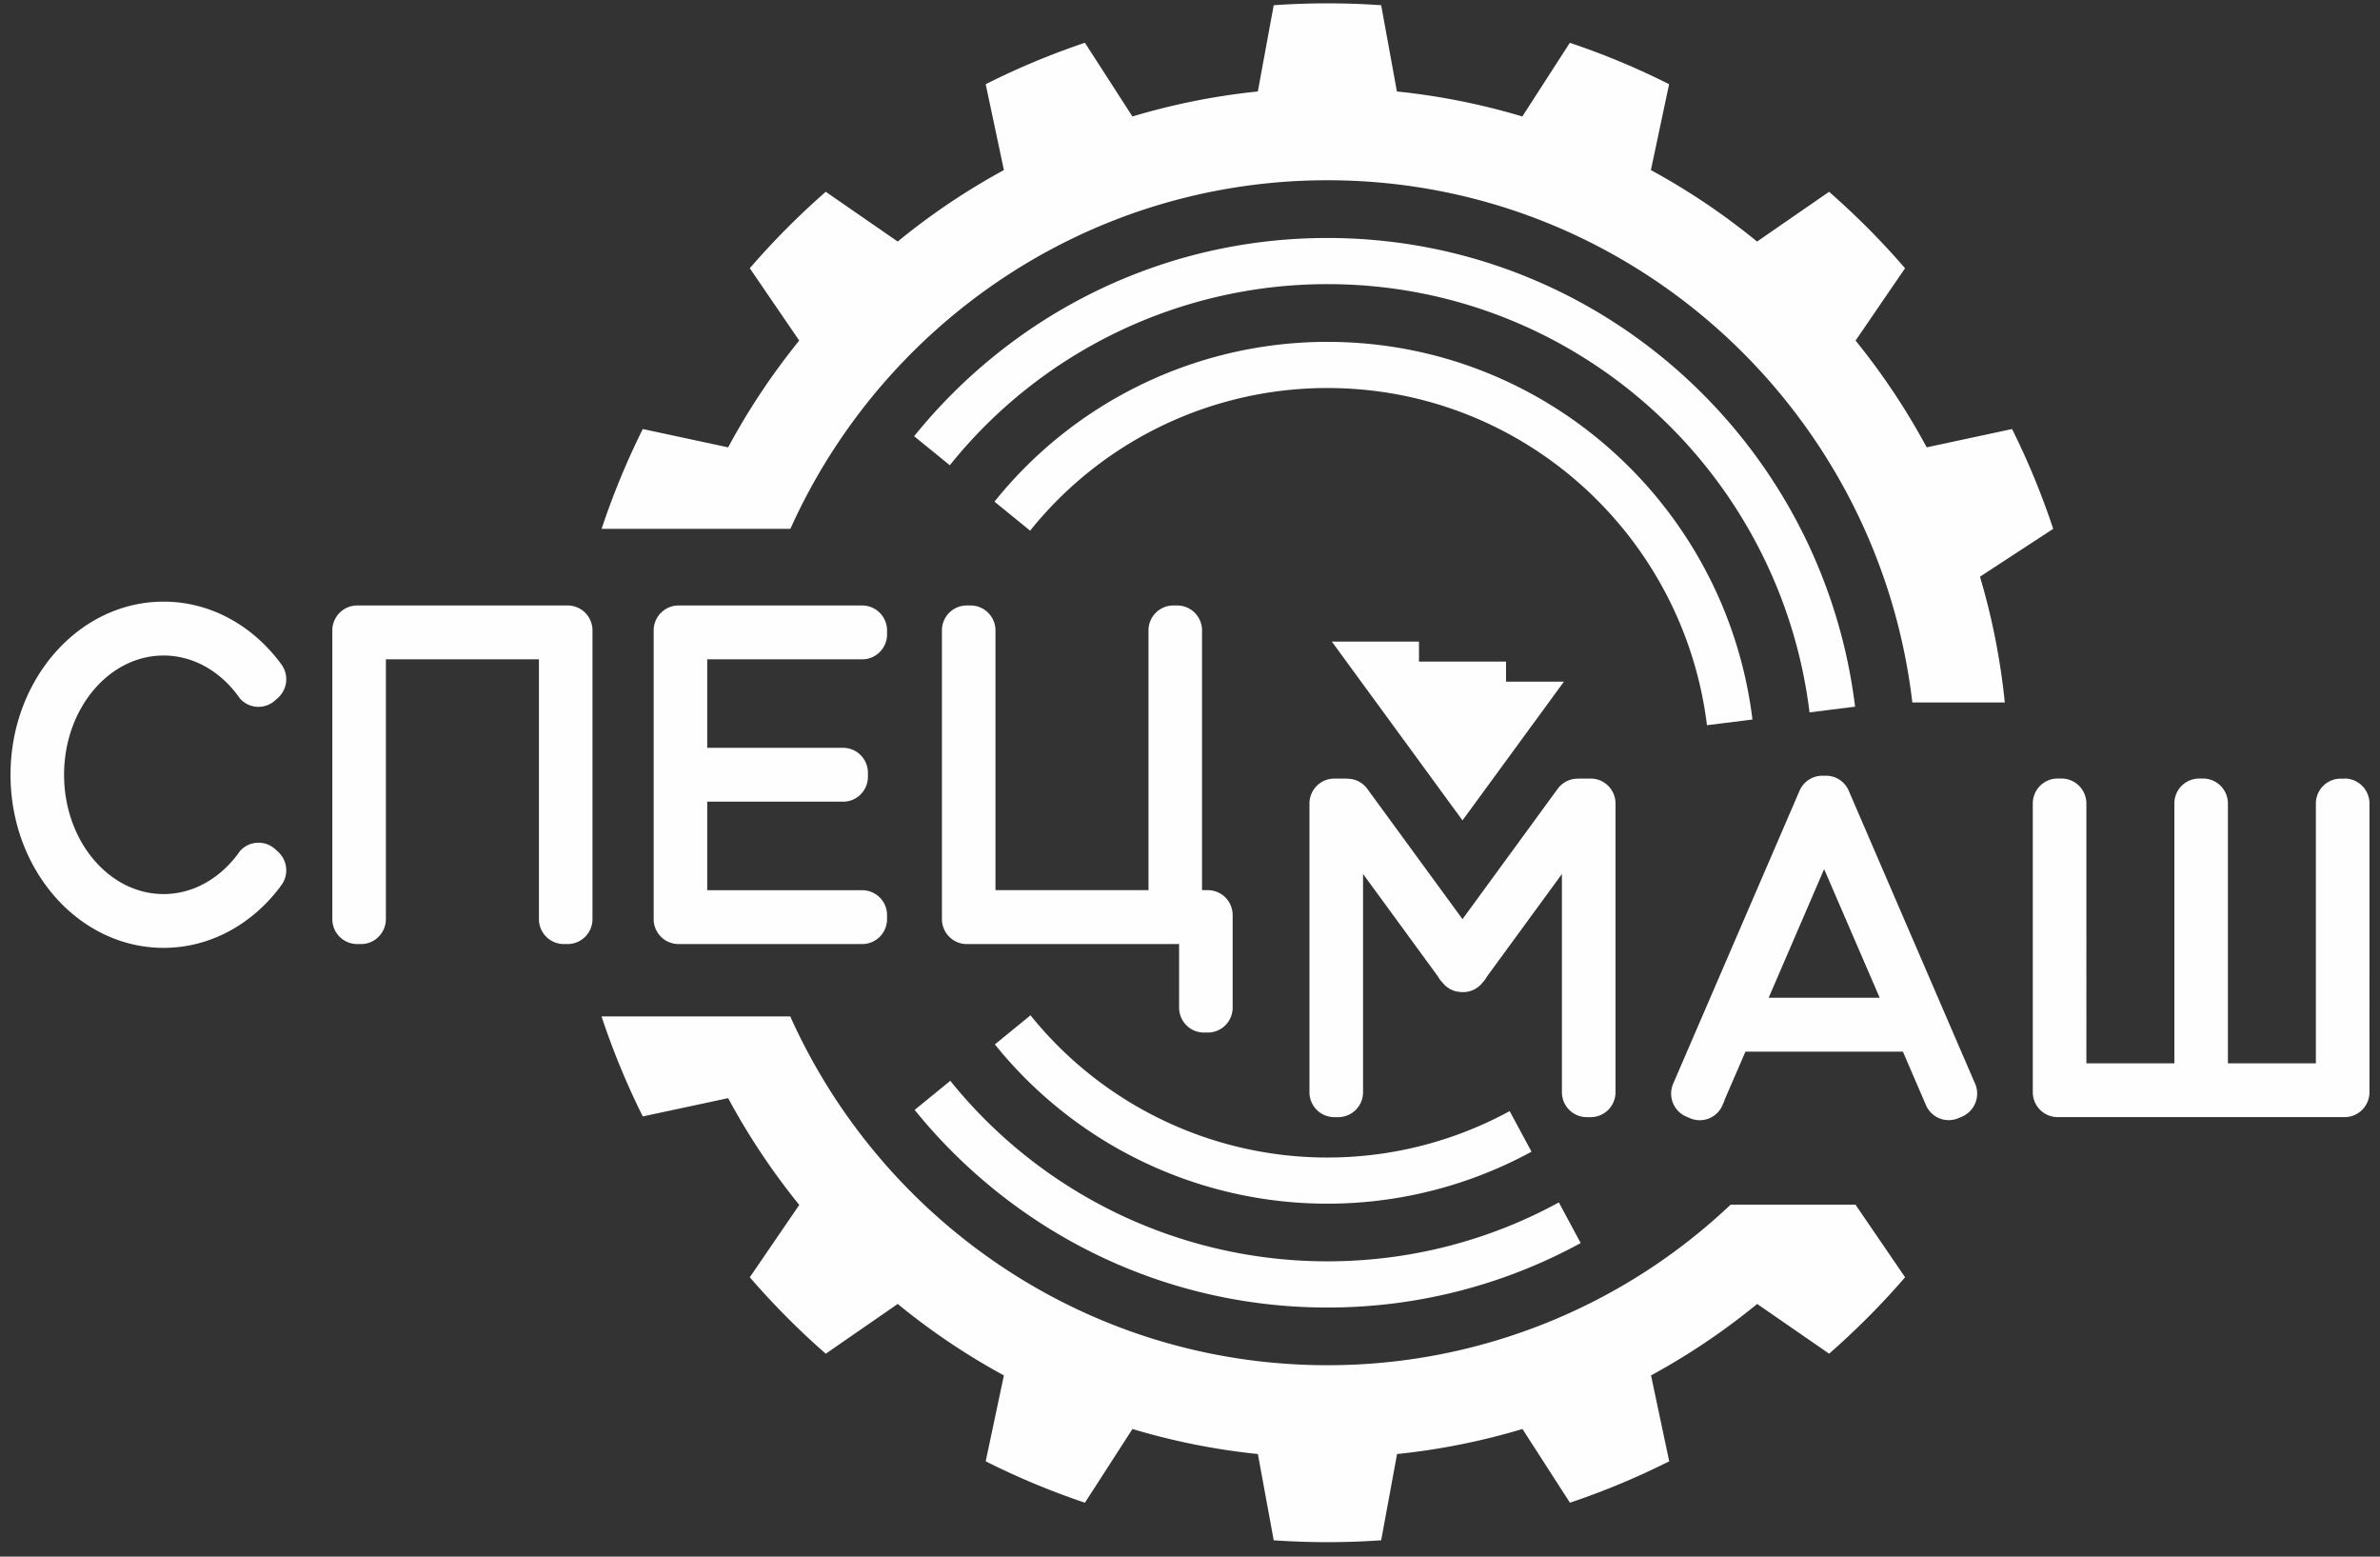 <svg xmlns="http://www.w3.org/2000/svg" width="52" height="34"><rect width="100%" height="100%" fill="#333333" stroke="none"/><g fill="#FEFEFE" fill-rule="evenodd"><path d="M29.002 7.467a9.322 9.322 0 0 0-7.274 3.49l.779.634a8.323 8.323 0 0 1 6.495-3.116c4.266 0 7.783 3.215 8.293 7.365l.994-.124c-.57-4.649-4.509-8.249-9.287-8.249m-7.266 15.345l.779-.636a8.326 8.326 0 0 0 10.469 2.093l.478.886a9.325 9.325 0 0 1-11.725-2.343"/><path d="M29.002 3.937c6.592 0 12.026 4.983 12.78 11.406h2.02a14.893 14.893 0 0 0-.542-2.747l1.6-1.045c-.249-.751-.55-1.48-.899-2.18l-1.865.4a14.999 14.999 0 0 0-1.554-2.332l1.081-1.58a16.888 16.888 0 0 0-1.66-1.67L38.39 5.276a14.871 14.871 0 0 0-2.32-1.561l.398-1.876a16.41 16.41 0 0 0-2.169-.904l-1.038 1.609a14.81 14.81 0 0 0-2.74-.546L30.177.114a16.855 16.855 0 0 0-2.348 0l-.347 1.884c-.942.096-1.857.282-2.74.546L23.704.934c-.747.251-1.472.555-2.168.905l.398 1.876c-.824.447-1.6.971-2.32 1.561l-1.572-1.087a16.924 16.924 0 0 0-1.66 1.67l1.08 1.58a14.93 14.93 0 0 0-1.553 2.332l-1.865-.4c-.349.7-.65 1.429-.9 2.18h4.125c2.02-4.49 6.514-7.614 11.734-7.614zm11.545 22.375h-2.735a12.789 12.789 0 0 1-8.81 3.507c-5.222 0-9.718-3.126-11.736-7.618H13.15l-.006.004c.25.752.551 1.48.9 2.18l1.865-.399c.445.827.967 1.607 1.554 2.332l-1.081 1.58a16.96 16.96 0 0 0 1.66 1.67l1.572-1.087c.72.59 1.496 1.113 2.32 1.561l-.398 1.876c.696.35 1.42.653 2.168.904l1.039-1.61c.882.265 1.797.45 2.74.547l.346 1.884a16.897 16.897 0 0 0 2.348 0l.347-1.884a14.79 14.79 0 0 0 2.74-.547l1.037 1.61a16.57 16.57 0 0 0 2.169-.904l-.397-1.876a14.89 14.89 0 0 0 2.319-1.561l1.572 1.086a16.884 16.884 0 0 0 1.66-1.669l-1.08-1.58a.037.037 0 0 0 .004-.006zm-19.795-16.15a10.573 10.573 0 0 1 8.25-3.956c5.418 0 9.887 4.082 10.534 9.354l.995-.125c-.707-5.77-5.599-10.237-11.53-10.237-3.645 0-6.898 1.689-9.028 4.33l.78.635zm13.784 16.989a11.522 11.522 0 0 1-5.534 1.408c-3.64 0-6.887-1.683-9.018-4.316l.779-.636a10.572 10.572 0 0 0 8.239 3.943c1.83 0 3.553-.466 5.057-1.287l.477.888zm-1.631-12.263v-.437h-1.902v-.437h-1.904l2.855 3.905 2.216-3.031z"/><path d="M6.116 19.373a.547.547 0 0 0-.041-.769l-.064-.058a.54.54 0 0 0-.766.041v-.001c-.4.575-1 .942-1.671.942-1.199 0-2.174-1.169-2.174-2.605 0-1.437.975-2.605 2.174-2.605.67 0 1.272.366 1.67.941v-.001a.54.54 0 0 0 .767.04l.064-.057a.547.547 0 0 0 .04-.77l.005.002c-.614-.815-1.526-1.332-2.546-1.332-1.847 0-3.344 1.693-3.344 3.782 0 2.088 1.497 3.78 3.344 3.78 1.02 0 1.934-.517 2.548-1.333l-.006.003zm20.274.07h-.127V13.77c0-.3-.242-.545-.541-.545h-.086c-.3 0-.543.244-.543.545v5.673H21.75V13.77c0-.3-.243-.545-.542-.545h-.086c-.3 0-.542.244-.542.545v6.305c0 .3.243.545.542.545h4.6c.013 0 .026-.003.04-.004v1.392c0 .3.242.545.542.545h.086c.3 0 .542-.244.542-.545v-2.02c0-.3-.242-.545-.542-.545zm-7.594-5.042h.042c.3 0 .543-.244.543-.544v-.087c0-.3-.243-.545-.543-.545h-4.014a.544.544 0 0 0-.542.545v6.305c0 .3.243.545.542.545h4.014c.3 0 .543-.244.543-.545v-.086a.543.543 0 0 0-.543-.545h-3.386V17.51h2.969c.3 0 .542-.243.542-.544v-.087c0-.3-.243-.545-.542-.545h-2.969v-1.933h3.344zm-5.851-.631v6.305c0 .3-.243.545-.542.545h-.086a.544.544 0 0 1-.542-.545v-5.674H8.431v5.674c0 .3-.242.545-.541.545h-.086a.544.544 0 0 1-.543-.545V13.77c0-.3.243-.545.543-.545h4.599c.3 0 .542.244.542.545zm25.698 8.023h2.426l-1.214-2.81-1.212 2.81zm4.23 2.594l-.08.034a.54.54 0 0 1-.713-.283l-.034-.079-.001-.001-.469-1.088h-3.44l-.454 1.048-.012.041-.035.079a.54.54 0 0 1-.717.283l-.079-.034a.546.546 0 0 1-.282-.717l.017-.04 2.71-6.28.001-.001.034-.08a.54.54 0 0 1 .536-.324.54.54 0 0 1 .537.324l.034.08 2.693 6.242.035.079a.547.547 0 0 1-.282.717zm8.354-7.38h-.085c-.3 0-.543.243-.543.544v5.674h-1.922V17.55c0-.3-.243-.545-.542-.545h-.086a.543.543 0 0 0-.542.545v5.675h-1.922V17.55c0-.3-.243-.545-.543-.545h-.086c-.3 0-.542.244-.542.545v6.305c0 .301.243.545.542.545h6.271c.3 0 .543-.244.543-.545V17.55c0-.3-.243-.545-.543-.545zm-15.93.544v6.305a.544.544 0 0 1-.542.545h-.086a.544.544 0 0 1-.543-.545V19.09l-1.64 2.243a.53.53 0 0 1-.092.125.537.537 0 0 1-.44.212c-.008 0-.016 0-.025-.002a.536.536 0 0 1-.415-.21.51.51 0 0 1-.093-.125l-1.64-2.244v4.767a.544.544 0 0 1-.542.545h-.087a.544.544 0 0 1-.542-.545v-6.305c0-.3.243-.545.542-.545h.28v.003a.537.537 0 0 1 .441.22l.029.04 2.052 2.807 2.051-2.808.03-.04a.536.536 0 0 1 .444-.22l.006-.002h.27c.3 0 .542.244.542.545z"/></g></svg>
